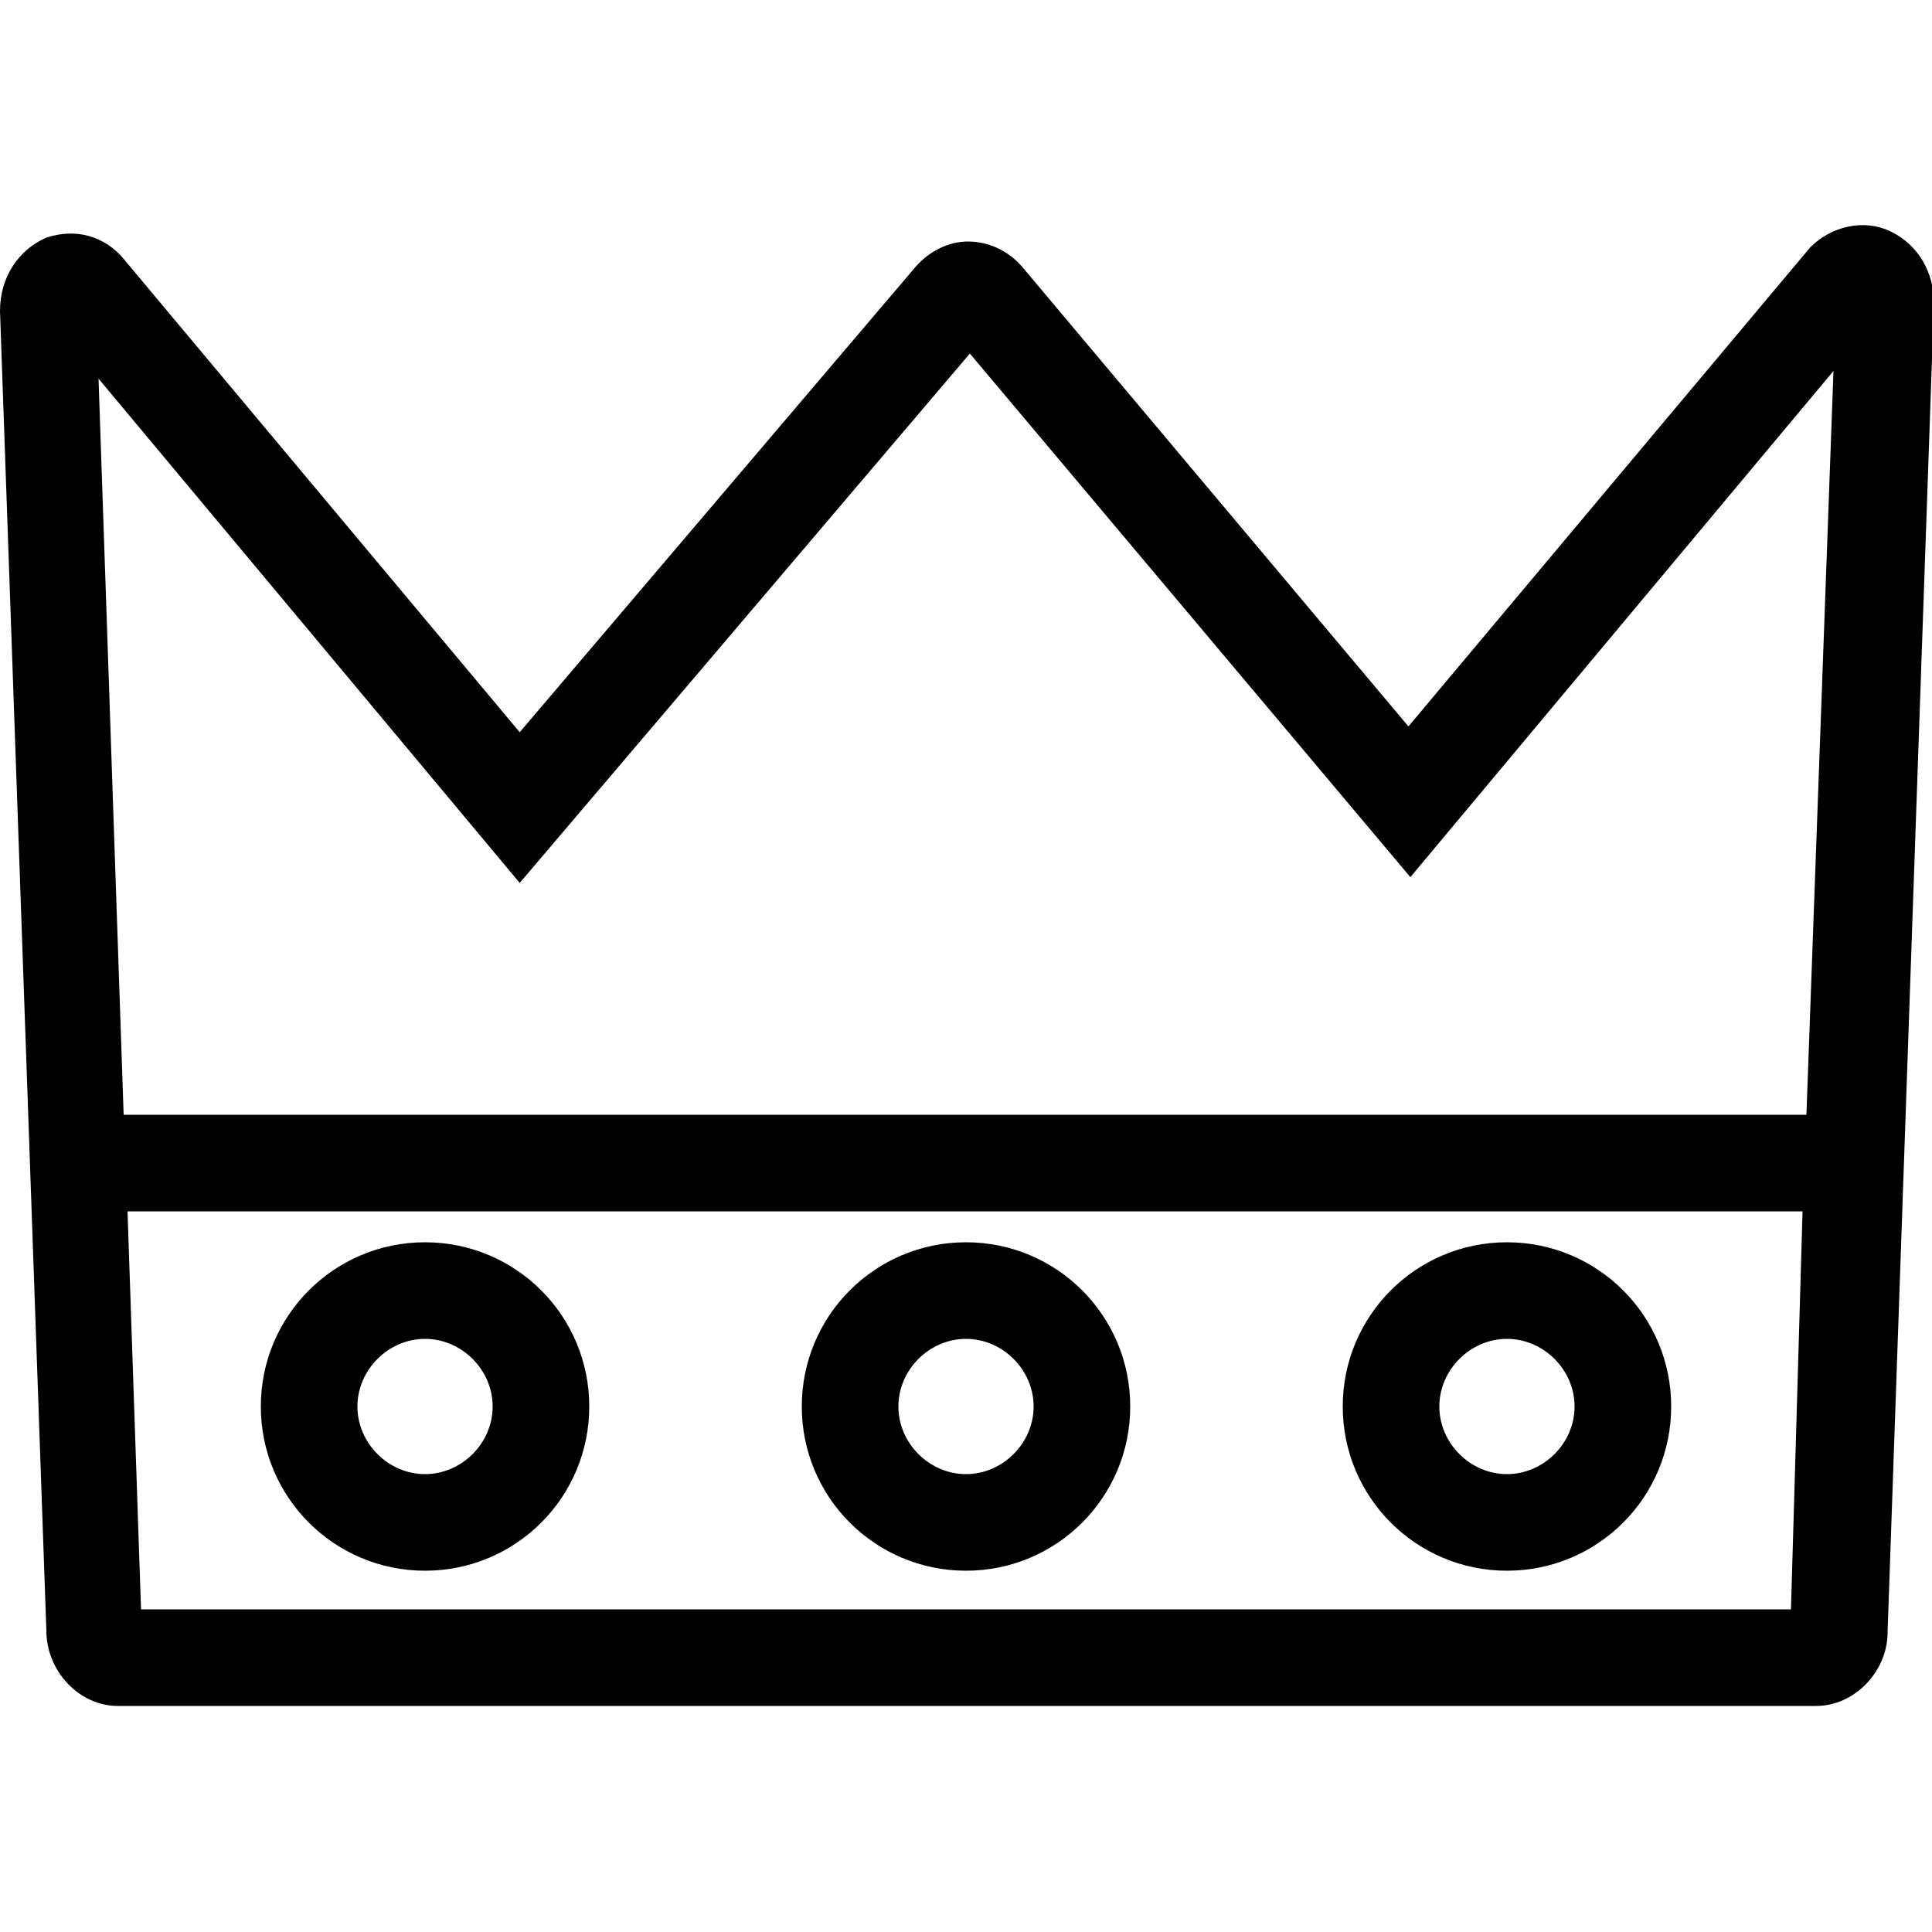 <?xml version="1.0" encoding="utf-8"?>
<!-- Generator: Adobe Illustrator 19.0.0, SVG Export Plug-In . SVG Version: 6.00 Build 0)  -->
<svg version="1.1" id="Layer_2" xmlns="http://www.w3.org/2000/svg" xmlns:xlink="http://www.w3.org/1999/xlink" x="0px" y="0px"
	 width="100px" height="100px" viewBox="0 0 100 100" style="enable-background:new 0 0 100 100;" xml:space="preserve">
<g>
	<path d="M97.9,12c-1.4-0.7-3.1-0.3-4.2,0.8L72.9,37.6l-20-23.8c-0.7-0.8-1.7-1.3-2.8-1.3c0,0,0,0,0,0c-1,0-2,0.5-2.7,1.3L26.9,37.9
		L6.4,13.4c-1-1.2-2.5-1.6-4-1.1C1,12.9,0,14.3,0,16.1l2.4,68.3c0,2.1,1.7,3.9,3.7,3.9h87.9c2,0,3.7-1.8,3.7-3.8l2.4-68.8
		C100.1,14.1,99.3,12.7,97.9,12z M92.7,83.3H7.3L6.6,62.7h86.7L92.7,83.3z M93.5,57.7H6.4L5.1,19.6l21.8,26.1l23.3-27.4l22.8,27.1
		l21.9-26.2L93.5,57.7z"/>
	<path d="M22,81.3c4.7,0,8.5-3.8,8.5-8.5s-3.8-8.5-8.5-8.5c-4.7,0-8.5,3.8-8.5,8.5S17.3,81.3,22,81.3z M22,69.3
		c1.9,0,3.5,1.6,3.5,3.5s-1.6,3.5-3.5,3.5c-1.9,0-3.5-1.6-3.5-3.5S20.1,69.3,22,69.3z"/>
	<path d="M50,81.3c4.7,0,8.5-3.8,8.5-8.5s-3.8-8.5-8.5-8.5c-4.7,0-8.5,3.8-8.5,8.5S45.3,81.3,50,81.3z M50,69.3
		c1.9,0,3.5,1.6,3.5,3.5s-1.6,3.5-3.5,3.5c-1.9,0-3.5-1.6-3.5-3.5S48.1,69.3,50,69.3z"/>
	<path d="M78,81.3c4.7,0,8.5-3.8,8.5-8.5s-3.8-8.5-8.5-8.5s-8.5,3.8-8.5,8.5S73.3,81.3,78,81.3z M78,69.3c1.9,0,3.5,1.6,3.5,3.5
		s-1.6,3.5-3.5,3.5s-3.5-1.6-3.5-3.5S76.1,69.3,78,69.3z"/>
</g>
</svg>
